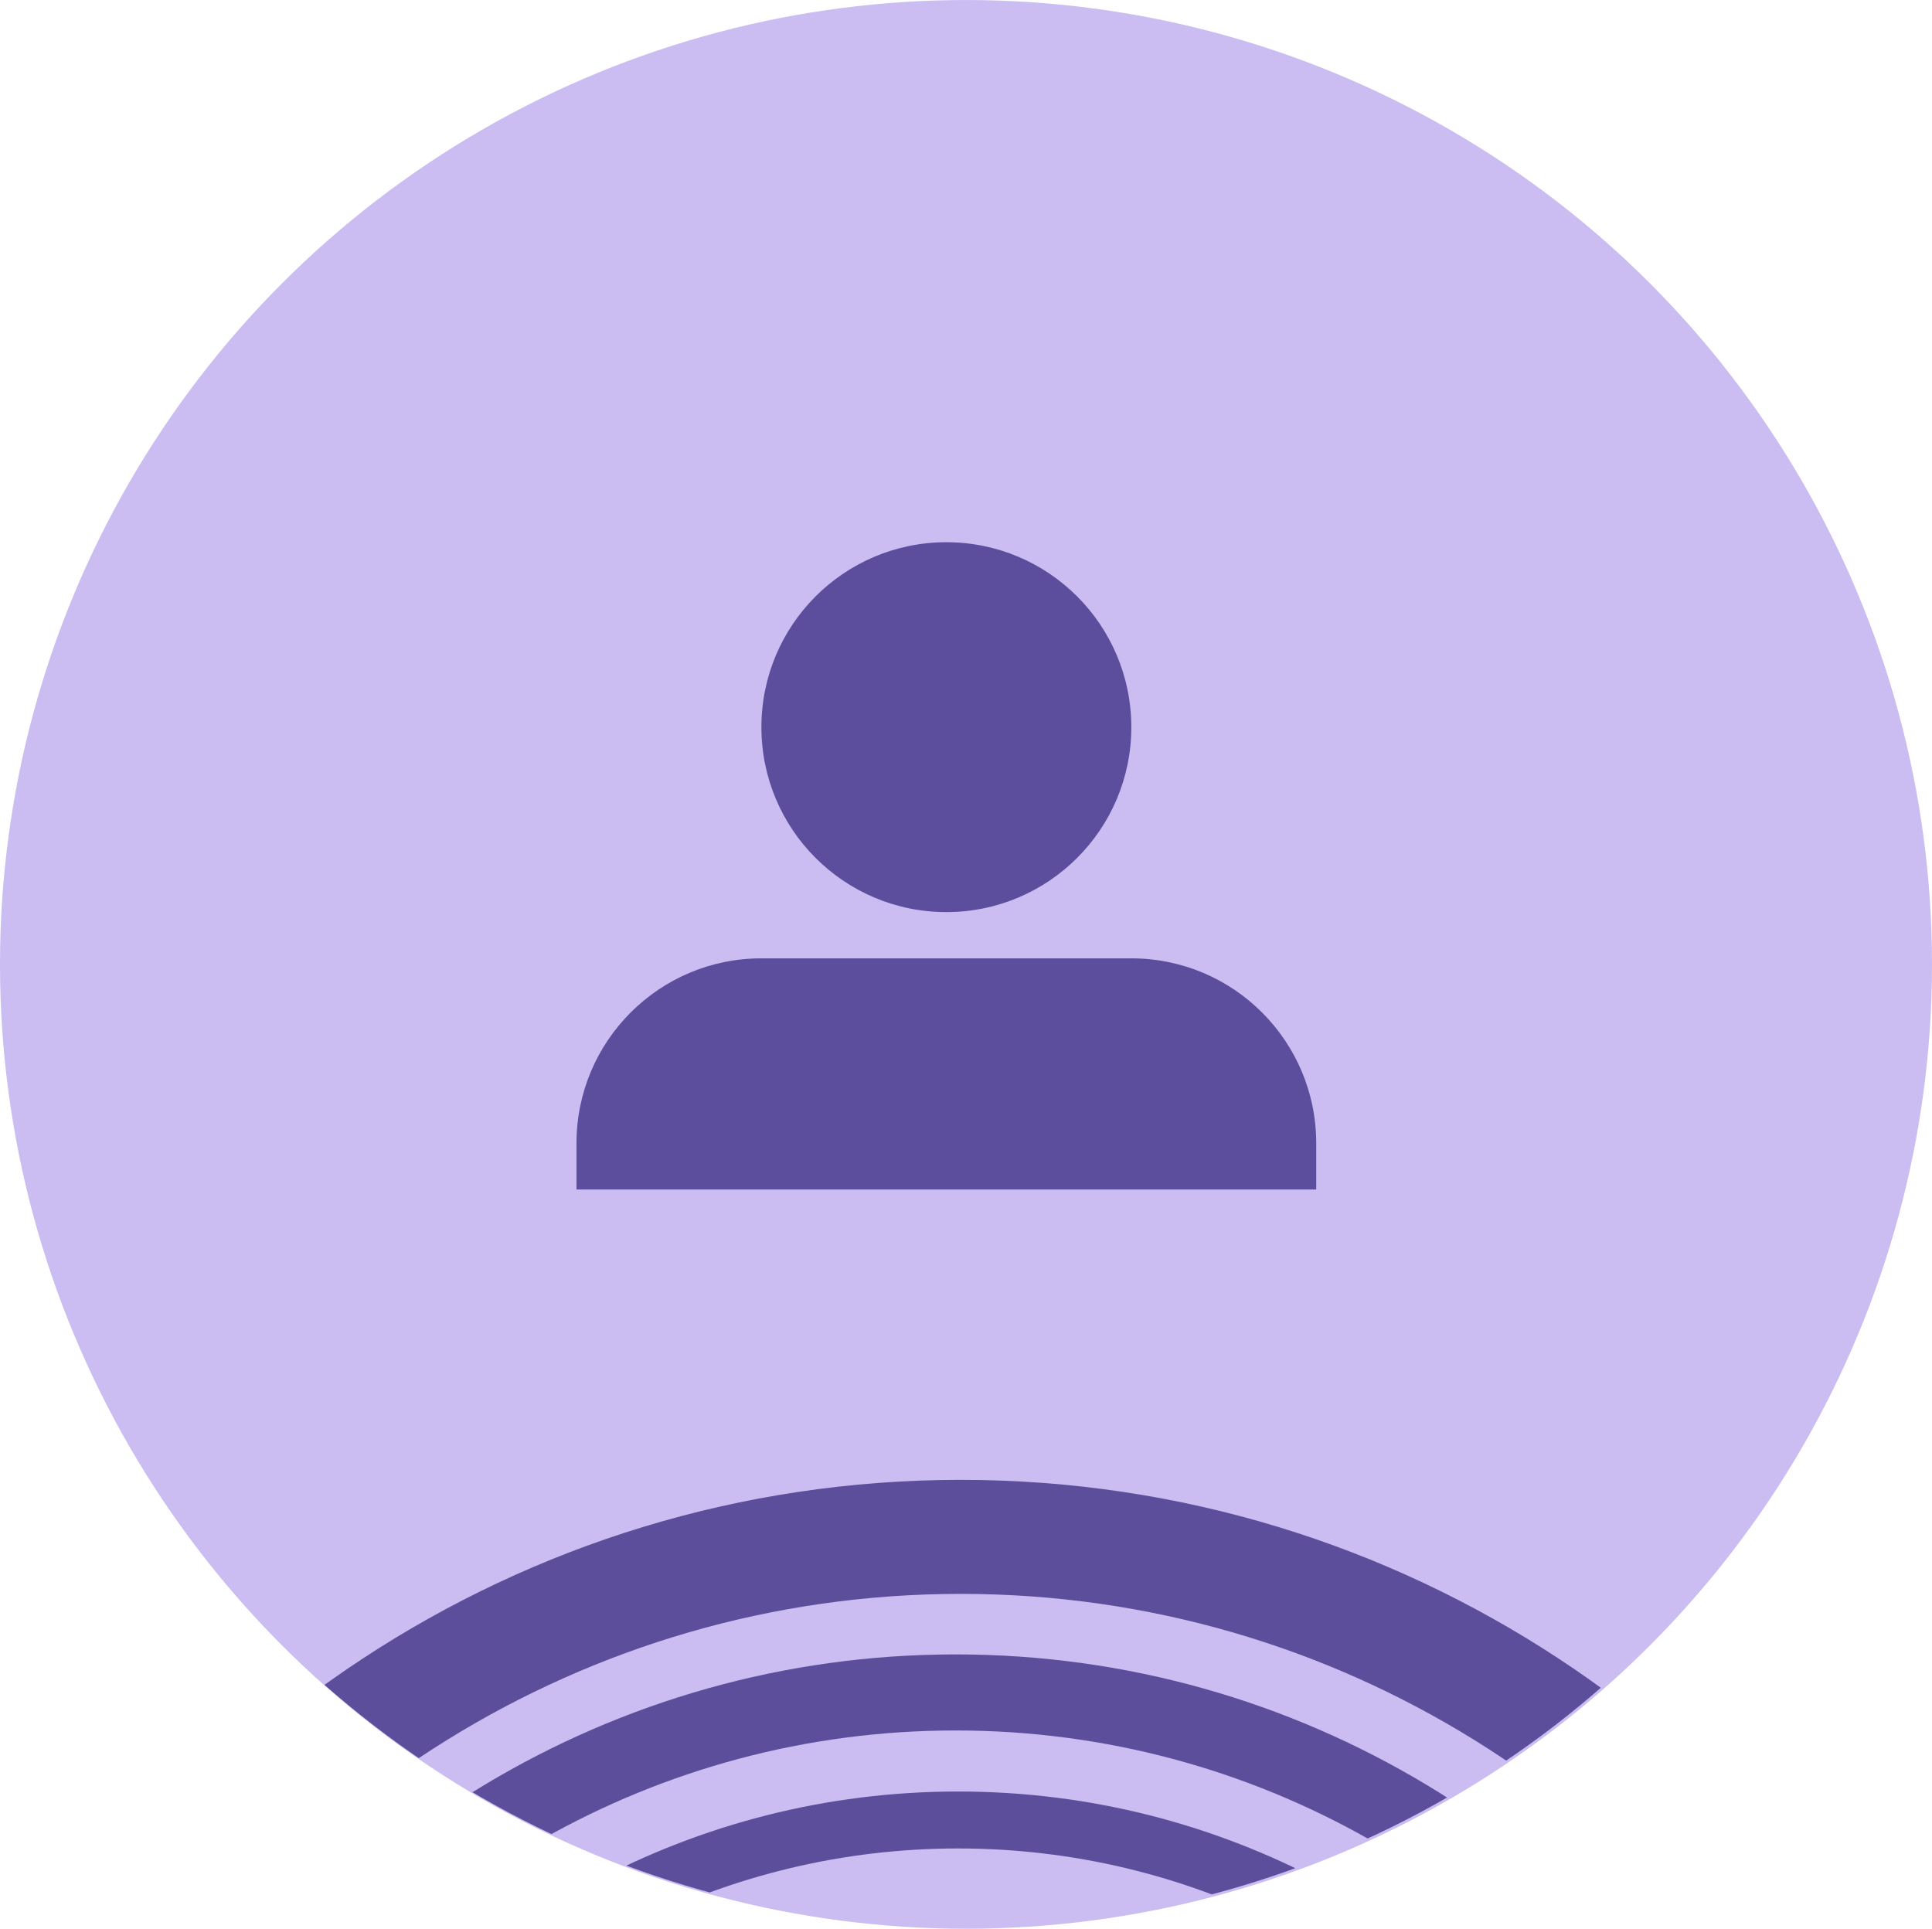 <?xml version="1.0" encoding="utf-8"?>
<!-- Generator: Adobe Illustrator 15.0.0, SVG Export Plug-In . SVG Version: 6.00 Build 0)  -->
<!DOCTYPE svg PUBLIC "-//W3C//DTD SVG 1.1//EN" "http://www.w3.org/Graphics/SVG/1.1/DTD/svg11.dtd">
<svg version="1.1" id="Layer_1" xmlns="http://www.w3.org/2000/svg" xmlns:xlink="http://www.w3.org/1999/xlink" x="0px" y="0px"
	 width="72.014px" height="71.89px" viewBox="0 0 72.014 71.89" enable-background="new 0 0 72.014 71.89" xml:space="preserve">
<ellipse fill="#CBBCF1" cx="36.007" cy="35.945" rx="36.007" ry="35.944"/>
<path fill="#5C4E9C" d="M28.381,27.103c0,3.808,3.087,6.893,6.893,6.893c3.807,0,6.895-3.085,6.895-6.893
	c0-3.807-3.088-6.893-6.895-6.893C31.468,20.21,28.381,23.296,28.381,27.103 M42.168,35.72H28.381c-3.806,0-6.893,3.085-6.893,6.893
	v1.723h0.217h27.139h0.217v-1.723C49.061,38.805,45.975,35.72,42.168,35.72"/>
<g>
	<defs>
		<circle id="SVGID_1_" cx="35.945" cy="35.737" r="36.07"/>
	</defs>
	<clipPath id="SVGID_2_">
		<use xlink:href="#SVGID_1_"  overflow="visible"/>
	</clipPath>
	<g clip-path="url(#SVGID_2_)">
		<g>
			<g>
				<g>
					<g>
						<path fill="#5C4E9A" d="M65.487,79.221c-5.859-10.463-17.049-17.557-29.869-17.557c-12.82,0-24.009,7.094-29.87,17.557h3.295
							c5.559-8.833,15.391-14.722,26.575-14.722c11.188,0,21.018,5.889,26.576,14.722"/>
						<path fill="#5C4E9A" d="M59.559,79.221c-5.268-7.519-13.99-12.447-23.846-12.447c-9.856,0-18.579,4.929-23.847,12.447h2.646
							c4.945-6.28,12.608-10.324,21.201-10.324c8.594,0,16.256,4.044,21.201,10.324H59.559"/>
						<path fill="#5C4E9A" d="M72.87,79.042c-6.418-14.073-20.611-23.884-37.061-23.884c-16.451,0-30.644,9.811-37.063,23.884h4.727
							C9.565,67.387,21.77,59.408,35.809,59.408c14.037,0,26.242,7.979,32.336,19.634"/>
					</g>
				</g>
			</g>
		</g>
	</g>
</g>
</svg>
